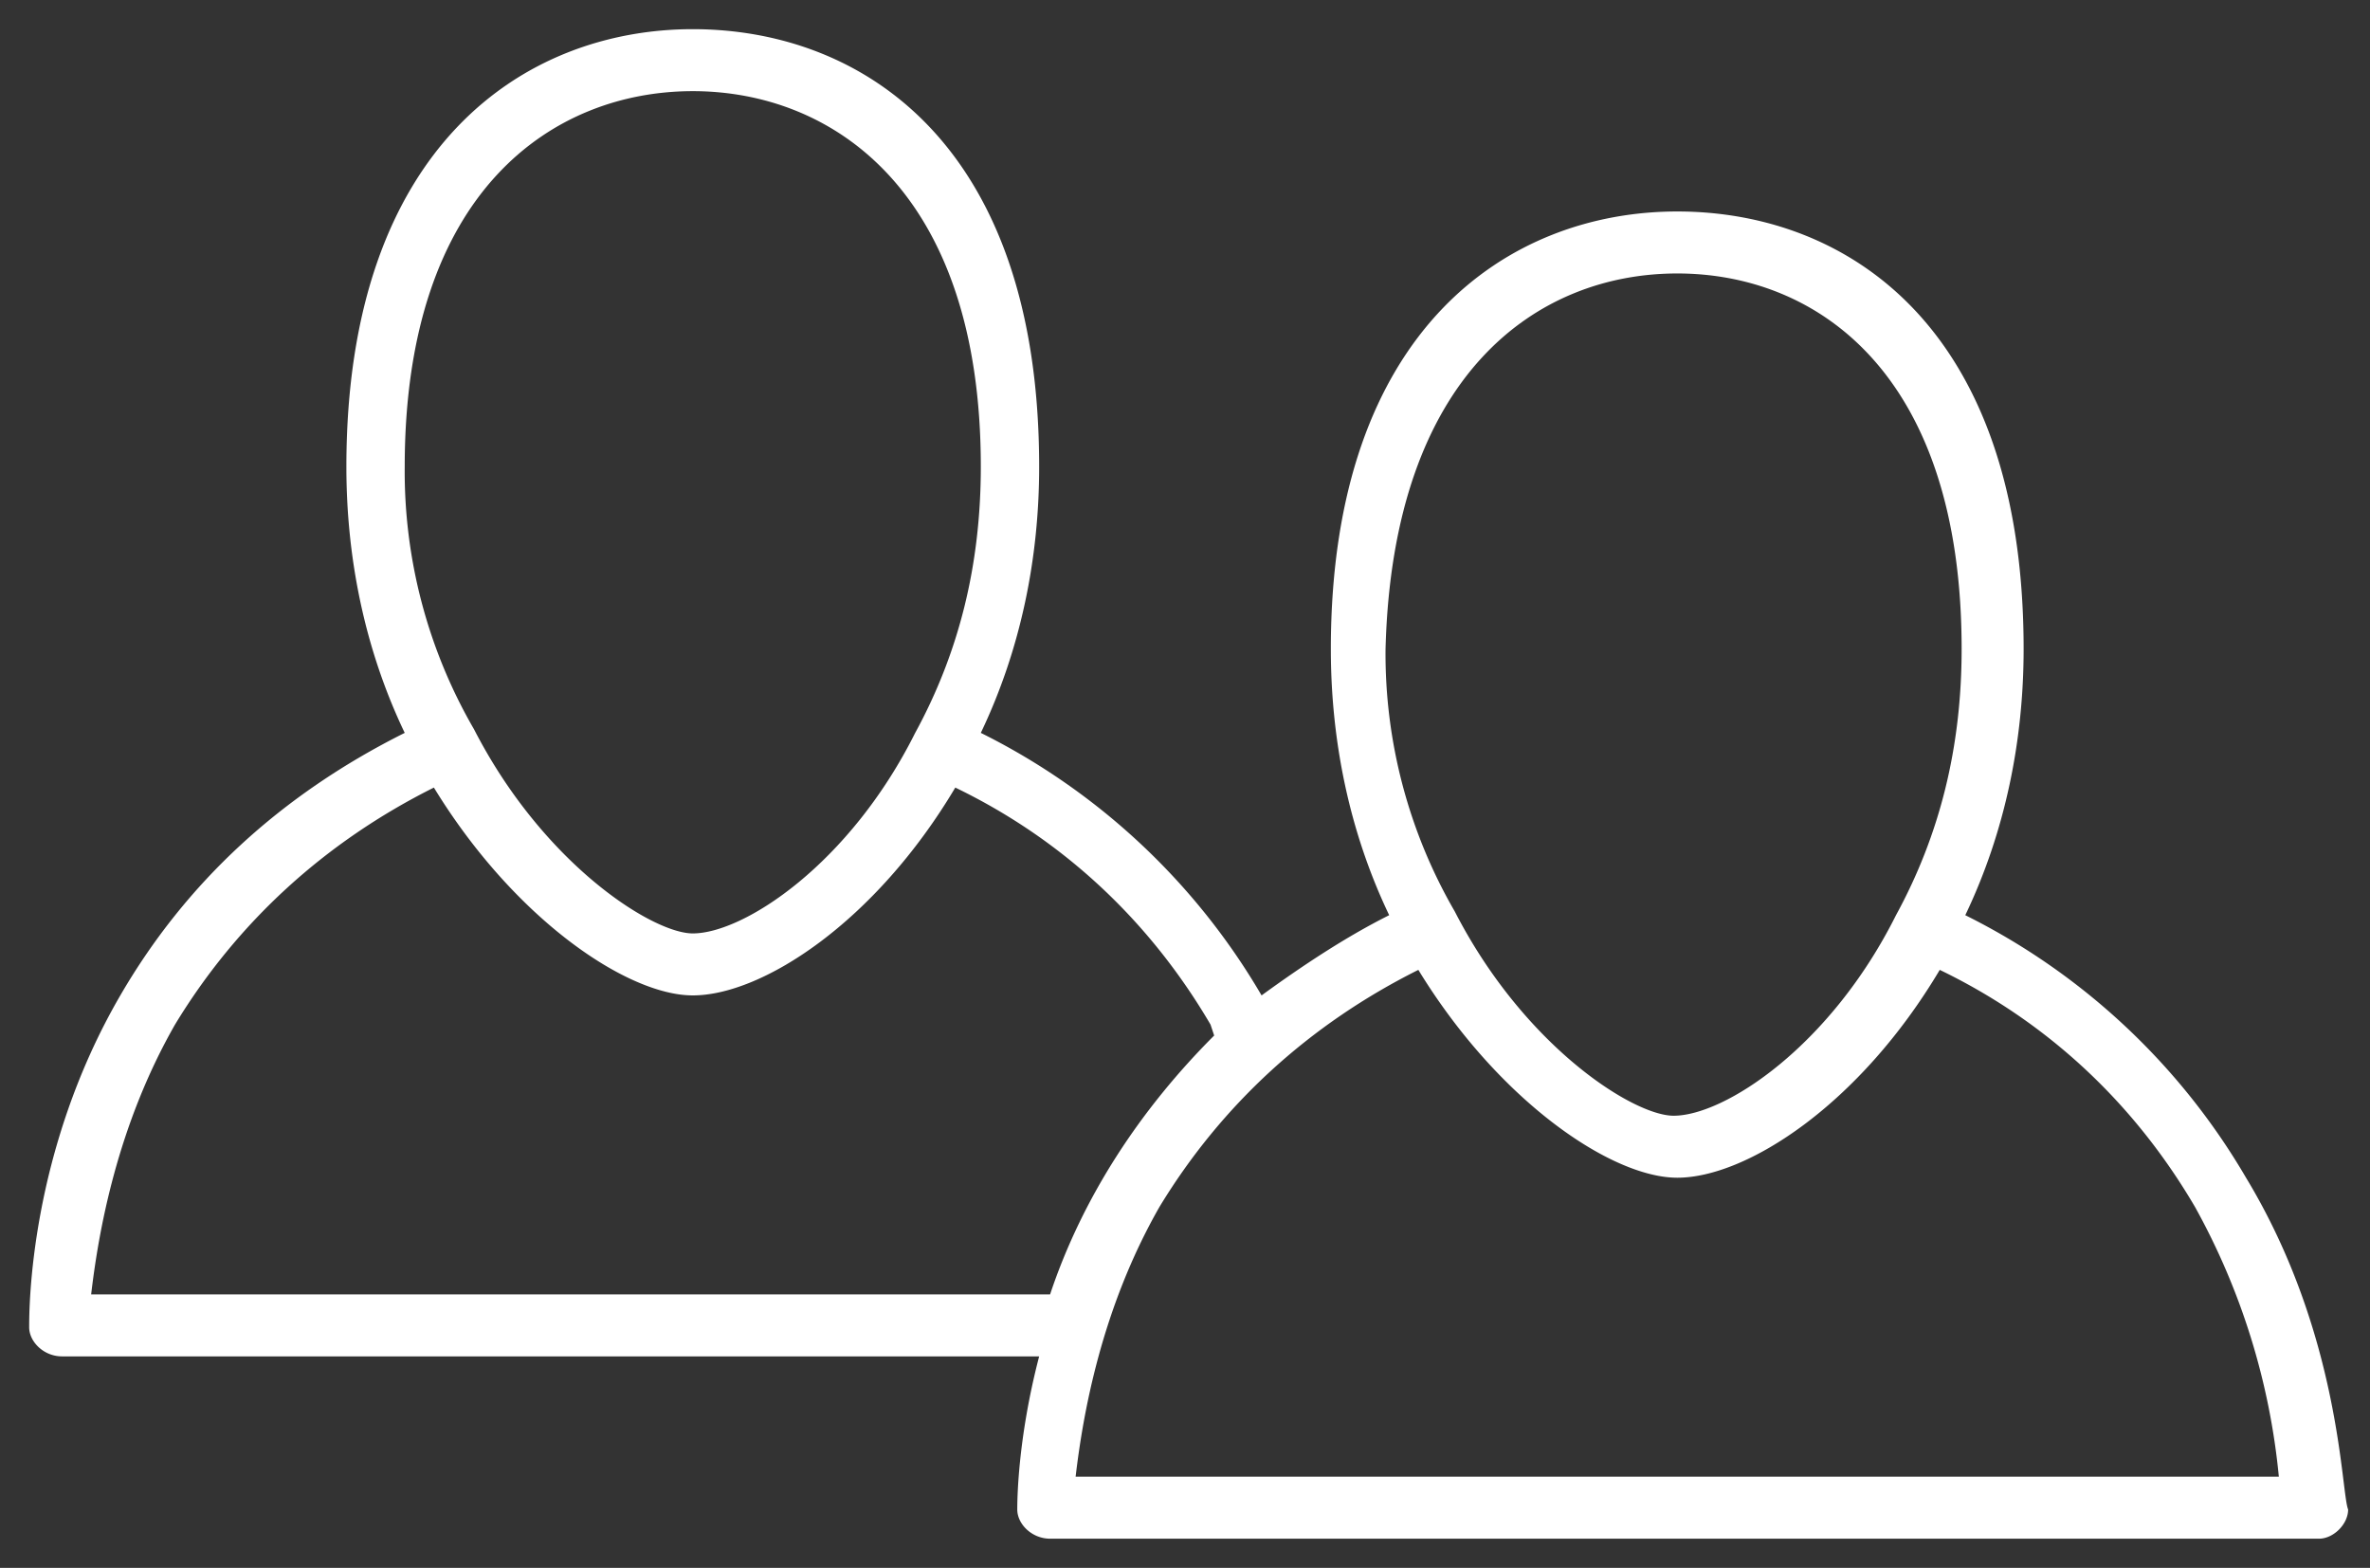 <svg xmlns="http://www.w3.org/2000/svg" viewBox="0 0 65 43"><rect x="0" y="0" width="65" height="43" fill="#333333" stroke="none"/><path fill="#fff" d="M61.6 32.3a18.4 18.4 0 0 0-7.7-7.2c1.1-2.3 1.6-4.8 1.6-7.3 0-8.9-4.9-12-9.5-12s-9.5 3.2-9.5 12c0 2.5.5 5 1.6 7.3-1.2.6-2.4 1.4-3.5 2.2a18.4 18.4 0 0 0-7.7-7.2c1.1-2.3 1.6-4.8 1.6-7.3 0-8.9-4.9-12-9.5-12S9.5 4 9.5 12.8c0 2.5.5 5 1.6 7.3-3.4 1.7-6 4.1-7.8 7.2C.8 31.6.8 35.9.8 36.4c0 .4.4.8.9.8h26.8c-.6 2.3-.6 4-.6 4.2 0 .4.4.8.9.8h34.8c.4 0 .8-.4.8-.8-.2-.5-.2-4.8-2.8-9.1zM19 2.5c3.8 0 7.9 2.7 7.9 10.3 0 2.7-.6 5.1-1.8 7.3-1.8 3.6-4.7 5.5-6.1 5.5-1.1 0-4.1-1.9-6-5.6a14.1 14.1 0 0 1-1.9-7.2c0-7.6 4.1-10.3 7.9-10.3zm-7.1 19.1c2.2 3.6 5.3 5.7 7.1 5.7 1.9 0 5-2 7.2-5.7 2.9 1.4 5.3 3.6 7 6.5l.1.3c-2 2-3.6 4.4-4.5 7.1H2.5c.2-1.7.7-4.6 2.3-7.4 1.7-2.8 4.1-5 7.1-6.5zM46 7.5c3.8 0 7.8 2.7 7.8 10.3 0 2.7-.6 5.1-1.8 7.3-1.8 3.6-4.7 5.5-6.1 5.5-1.1 0-4.1-1.9-6-5.6a14.1 14.1 0 0 1-1.9-7.2c.2-7.6 4.2-10.3 8-10.3zm0 24.8c1.9 0 5-2 7.2-5.7 2.9 1.4 5.3 3.6 7 6.5a19 19 0 0 1 2.3 7.4h-33c.2-1.7.7-4.6 2.3-7.4 1.7-2.8 4.1-5 7.1-6.5 2.2 3.6 5.3 5.7 7.1 5.7z"/></svg>
